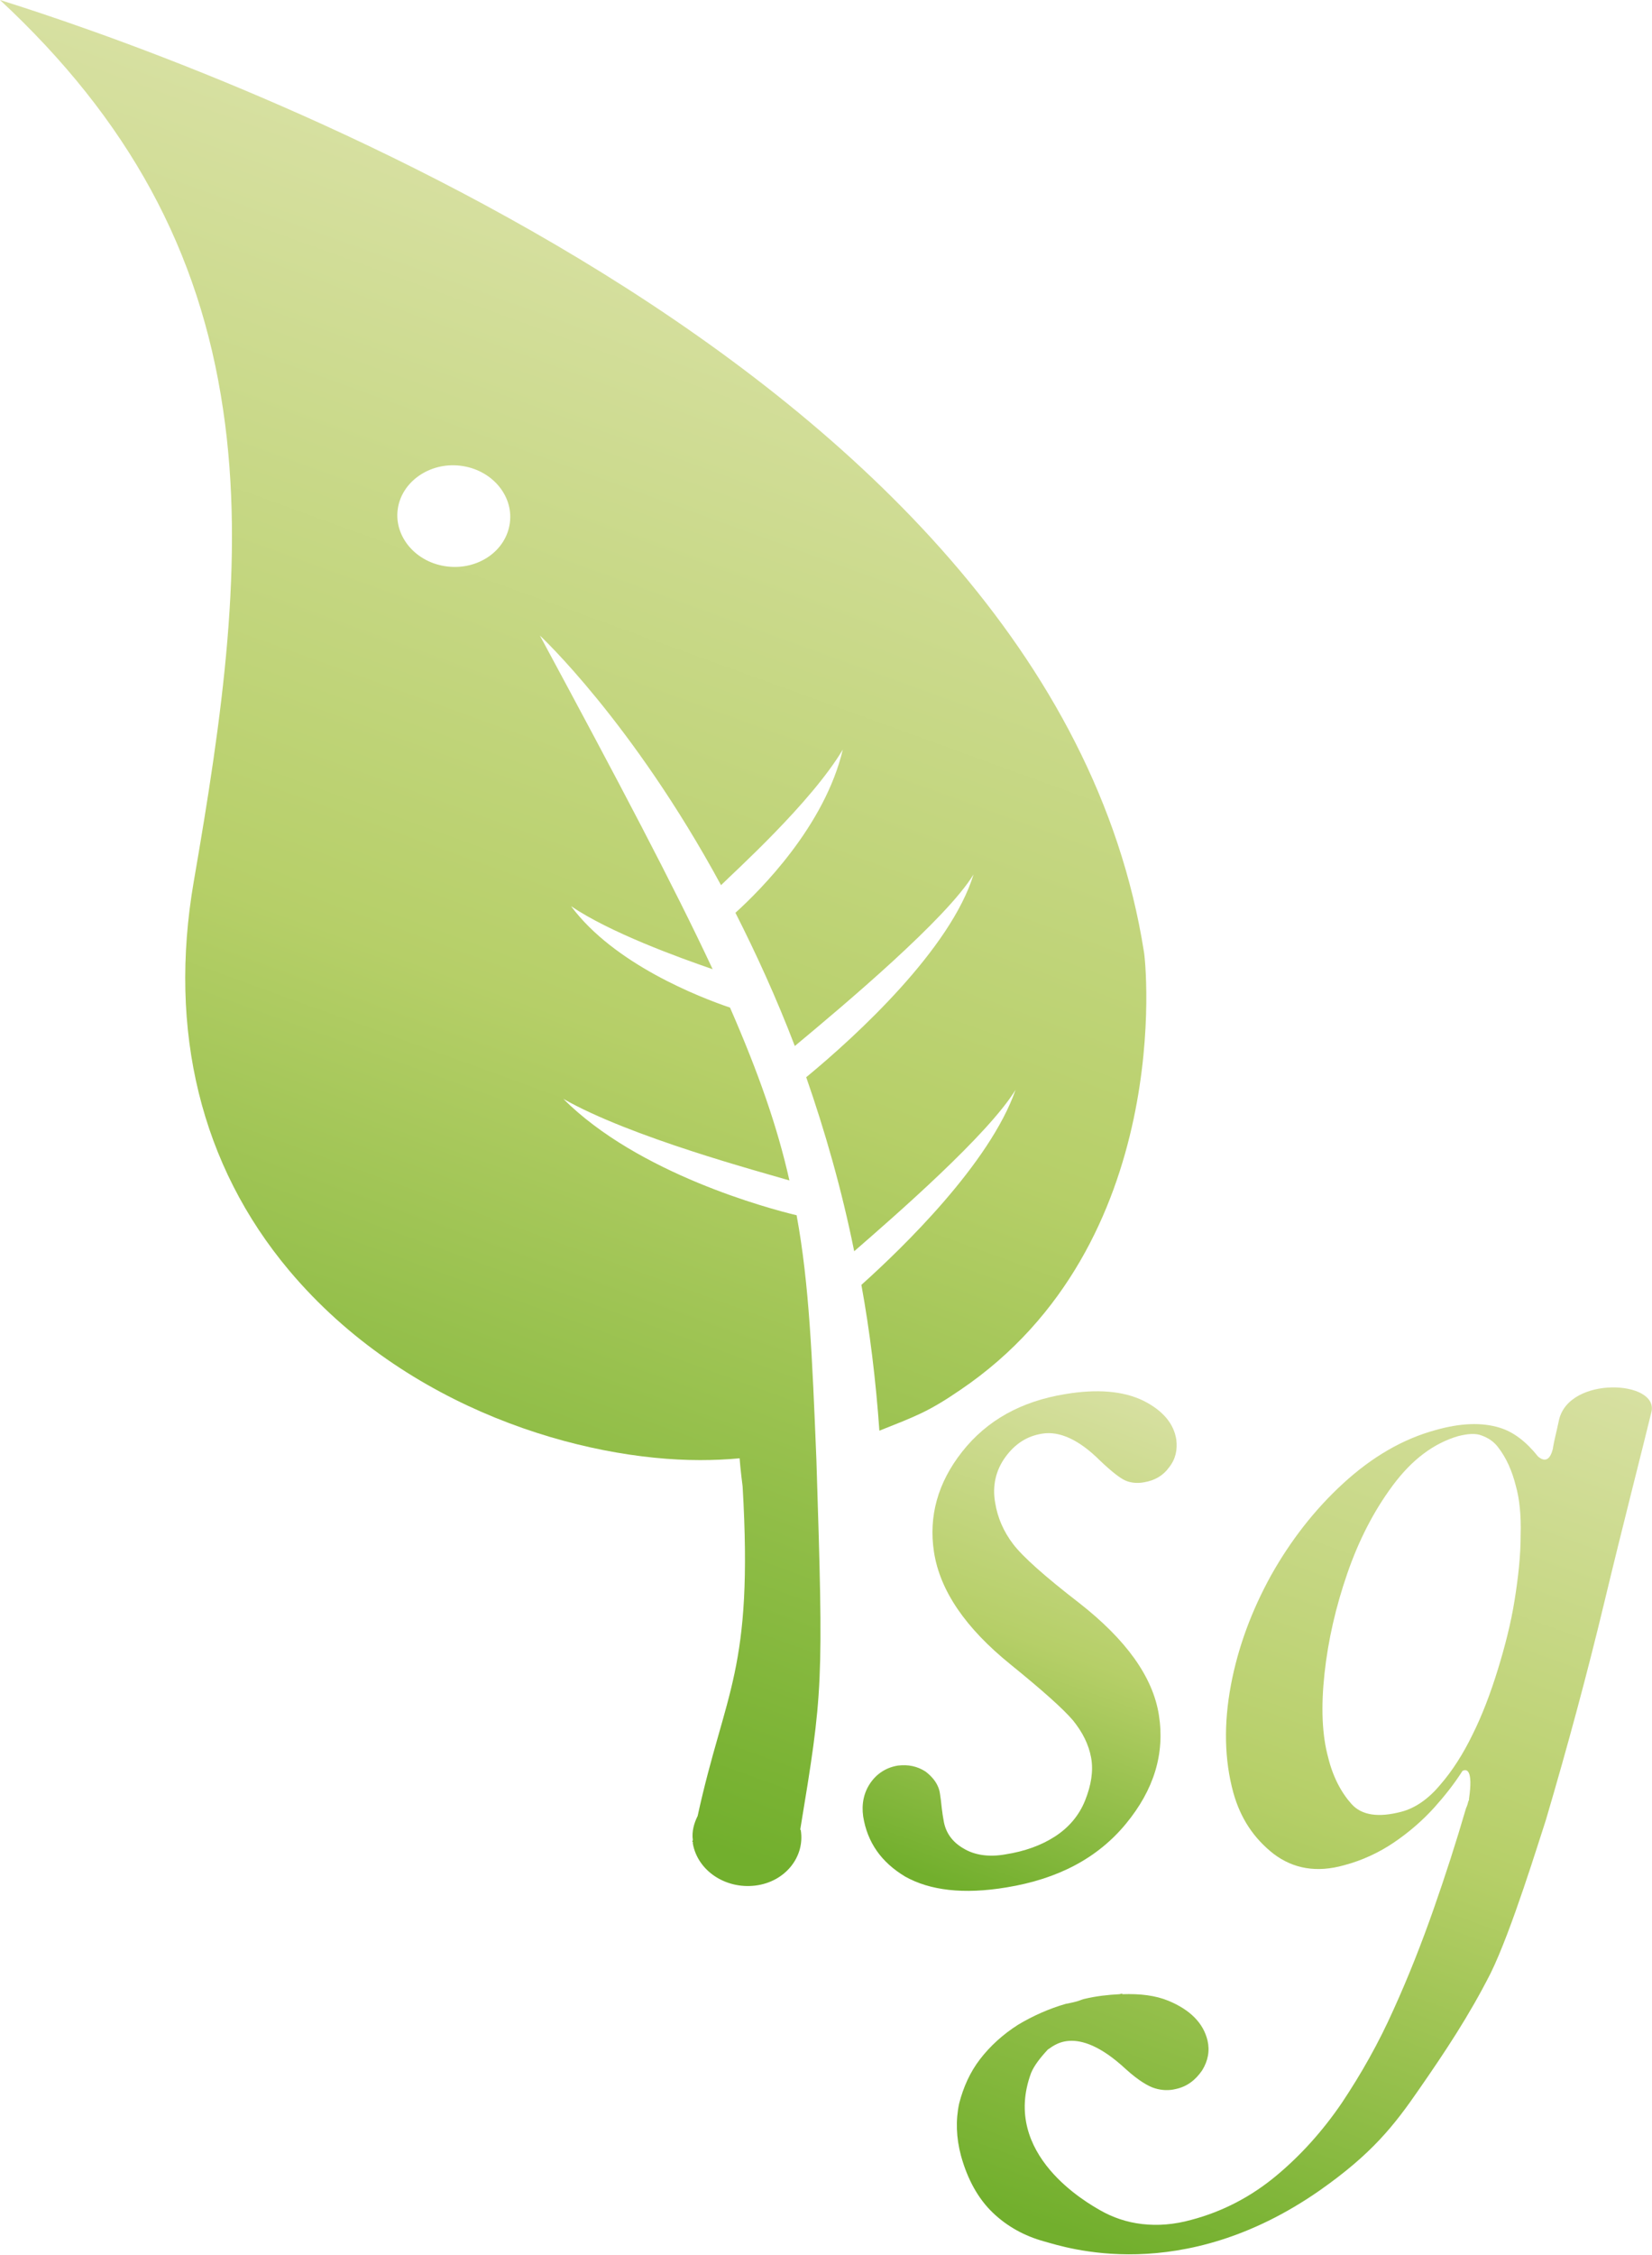 <svg xmlns="http://www.w3.org/2000/svg" viewBox="0 0 275.4 375.8" overflow="scroll"><style>.st0{fill:url(#SVGID_1_)}.st1{fill:url(#SVGID_2_)}.st2{fill:url(#SVGID_3_)}.st3{fill:url(#SVGID_4_)}.st4{fill:url(#SVGID_5_)}.st5{fill:url(#SVGID_6_)}</style><linearGradient id="SVGID_1_" gradientUnits="userSpaceOnUse" x1="158.698" y1="315.737" x2="188.94" y2="232.648"><stop offset=".018" stop-color="#72af2d"/><stop offset=".5" stop-color="#b6cf68"/><stop offset="1" stop-color="#d7e0a1"/></linearGradient><path class="st0" d="M167.8 314.5c8.6-1.4 15.2-4.9 19.9-10.6 4.7-5.7 6.5-11.7 5.5-18.1-1-6.4-5.5-12.6-13.3-18.7-5.7-4.4-9.4-7.7-11-9.8-1.6-2.1-2.6-4.4-3-6.9-.5-2.8.1-5.4 1.7-7.6 1.6-2.2 3.6-3.5 6.1-3.9 2.9-.5 6.2 1 9.7 4.5 1.9 1.8 3.3 2.9 4.2 3.3.9.4 2 .5 3.1.3 1.8-.3 3.2-1.1 4.2-2.5 1.1-1.4 1.4-2.9 1.2-4.6-.4-2.7-2.3-4.9-5.5-6.5-3.3-1.6-7.6-2-13-1.1-7.4 1.2-13.1 4.4-17.2 9.6-4.1 5.2-5.6 10.8-4.7 16.7 1 6.5 5.3 12.7 12.7 18.7 5.3 4.3 8.8 7.4 10.5 9.4 1.6 2 2.6 4 3 6.2.4 2.2 0 4.6-1 7.1s-2.7 4.5-5 6-5.1 2.5-8.3 3c-2.8.5-5.2.1-7-1-1.9-1.1-3-2.7-3.3-4.7-.1-.5-.2-1.2-.3-2-.1-1-.2-1.8-.3-2.4-.2-1.5-1.1-2.7-2.4-3.7-1.4-.9-2.9-1.2-4.6-1-1.9.3-3.5 1.3-4.6 2.9-1.1 1.6-1.5 3.5-1.2 5.6.7 4.3 3 7.6 7 10 4.1 2.3 9.7 3 16.9 1.8z"/><linearGradient id="SVGID_2_" gradientUnits="userSpaceOnUse" x1="189.982" y1="379.473" x2="247.11" y2="222.517"><stop offset=".018" stop-color="#72af2d"/><stop offset=".5" stop-color="#b6cf68"/><stop offset="1" stop-color="#d7e0a1"/></linearGradient><path class="st1" d="M259.9 236.6c-.4 1.9-.8 3.4-1 4.6v.1c-.6 2.6-1.8 2-2.5 1.4-2-2.5-4.1-4.1-6.4-4.8-2.9-.9-6.5-.8-10.7.4-5.5 1.5-10.6 4.5-15.4 8.9-4.8 4.4-8.8 9.6-12 15.3-3.2 5.8-5.5 11.9-6.7 18.3-1.2 6.4-1.1 12.4.4 17.9 1.2 4.3 3.4 7.6 6.7 10.2 3.3 2.5 7.2 3.2 11.8 1.9 3-.8 5.8-2.1 8.3-3.8 2.5-1.7 4.7-3.6 6.7-5.8 1.7-1.9 3.3-3.9 4.7-6.1.7-.4 1.8-.2 1.1 4.6 0 .2 0 .3-.1.4-.1.4-.2.8-.4 1.2-1.6 5.5-3.4 11.1-5.4 16.8-2 5.7-4.2 11.3-6.7 16.8-2.5 5.6-5.4 10.7-8.6 15.5-3.2 4.7-6.9 8.8-11 12.2-4.1 3.4-8.8 5.9-14.1 7.3-2.9.8-5.6 1-8.2.7-2.6-.3-4.9-1.1-7-2.3-1.9-1.1-16.6-9.2-11.5-22.9.5-1.2 1.5-2.5 2.8-3.9.7-.3 4.5-4.6 13 3.3 2.1 1.9 3.8 2.9 4.9 3.2 1 .3 2.2.4 3.4.1 1.9-.4 3.3-1.5 4.4-3.1 1-1.6 1.3-3.3.9-5-.7-2.9-2.9-5.1-6.5-6.6-2.2-.9-4.7-1.2-7.7-1.1v-.1c-.2 0-.4.1-.5.1-1.9.1-3.8.3-5.9.8-.4.1-.8.3-1.2.4-.7.2-1.3.3-1.8.4-2.8.8-5.5 2-8 3.5-2.5 1.6-4.6 3.5-6.3 5.7-1.7 2.2-2.8 4.7-3.5 7.4-.6 2.8-.5 5.7.3 8.7 1.1 4 2.9 7.2 5.3 9.5s5.3 3.9 8.6 4.8c3.3.9 22.8 7.6 45.9-8.5 8.7-6.1 12.4-10.8 16.6-16.9 4.3-6.2 8.3-12.2 11.9-19.3 3.5-7.1 8.1-22.2 9.2-25.5 3.6-12.2 6.9-24.4 9.8-36.5 2.9-12.1 6.5-26.1 7.8-31.5 1.3-5.3-13.7-6.1-15.4 1.3zm-7.4 30c-.6 3.8-1.6 7.7-2.8 11.6-1.2 3.9-2.6 7.6-4.2 10.8-1.6 3.3-3.4 6.1-5.4 8.4-2 2.4-4.2 3.9-6.5 4.5-3.8 1-6.6.6-8.3-1.3-1.7-1.9-3.1-4.5-3.9-7.8-1-3.7-1.2-8.3-.6-13.9s1.9-11.2 3.8-16.7 4.4-10.4 7.6-14.7c3.2-4.3 6.8-7 10.9-8.2 1.6-.4 2.9-.5 3.9-.1 1.1.4 2 1 2.7 1.9.7.9 1.3 1.9 1.8 3s.9 2.3 1.2 3.5c.6 2.1.9 4.9.8 8.2 0 3.5-.4 7-1 10.8z"/><linearGradient id="SVGID_3_" gradientUnits="userSpaceOnUse" x1="27.198" y1="279.412" x2="113.962" y2="41.03"><stop offset=".018" stop-color="#72af2d"/><stop offset=".5" stop-color="#b6cf68"/><stop offset="1" stop-color="#d7e0a1"/></linearGradient><path class="st2" d="M143.6 214.1c1.4 7.7 2.4 15.8 3 24.3 6-2.4 8.1-3.1 13.5-6.8 35.9-24.3 30.9-71.7 30.6-73C175.1 59.4 29.4 9.2 0 0c21.4 19.9 33.3 41.7 37.2 68.3 3.7 24.9-.2 51.4-4.9 78.6-4.3 24.9 1.2 47.3 15.9 64.8 19.6 23.3 49.2 31.6 68.5 31.6 2.3 0 4.5-.1 6.6-.3.1 1.6.5 4.7.5 4.7 1.8 30.8-2.9 33.9-7.5 54.9-.6 1.2-1 2.6-.8 4 0 .1-.1.2-.1.3h.1v.3c.8 4.5 5.4 7.6 10.4 7 5-.6 8.3-4.8 7.6-9.2 0-.1 0-.1-.1-.1 3.8-23 3.9-24 2.7-61.6-.7-17.2-1.2-29.4-3.3-40.8-4.6-1.1-26.4-6.9-38.9-19.4 11.2 6.4 33 12.2 37.7 13.6-2-8.9-5.1-17.8-9.9-28.8-5-1.7-19.3-7.2-26.5-16.9 6.5 4.4 17.8 8.5 23.6 10.5-6.5-13.9-15.7-31.3-28.8-55.6 0 0 15.4 14.3 30.2 41.6 2.2-2.2 15-13.7 20.3-22.6-3 12.7-13.7 23.4-17.9 27.2 3.4 6.7 6.8 14.1 9.9 22.2 8.3-6.9 25.3-21.2 29.8-28.6-3.8 12.4-19.4 26.8-27.9 33.8 3.1 8.9 5.9 18.6 8 29 6.9-6 22.3-19.4 26.9-26.9-4.3 12.3-18.9 26.4-25.7 32.5zM85 87.1c-.6 4.7-5.3 7.9-10.4 7.3-5.2-.6-8.9-4.9-8.3-9.5.6-4.6 5.3-7.9 10.4-7.3 5.2.6 8.9 4.9 8.3 9.5z"/></svg>
